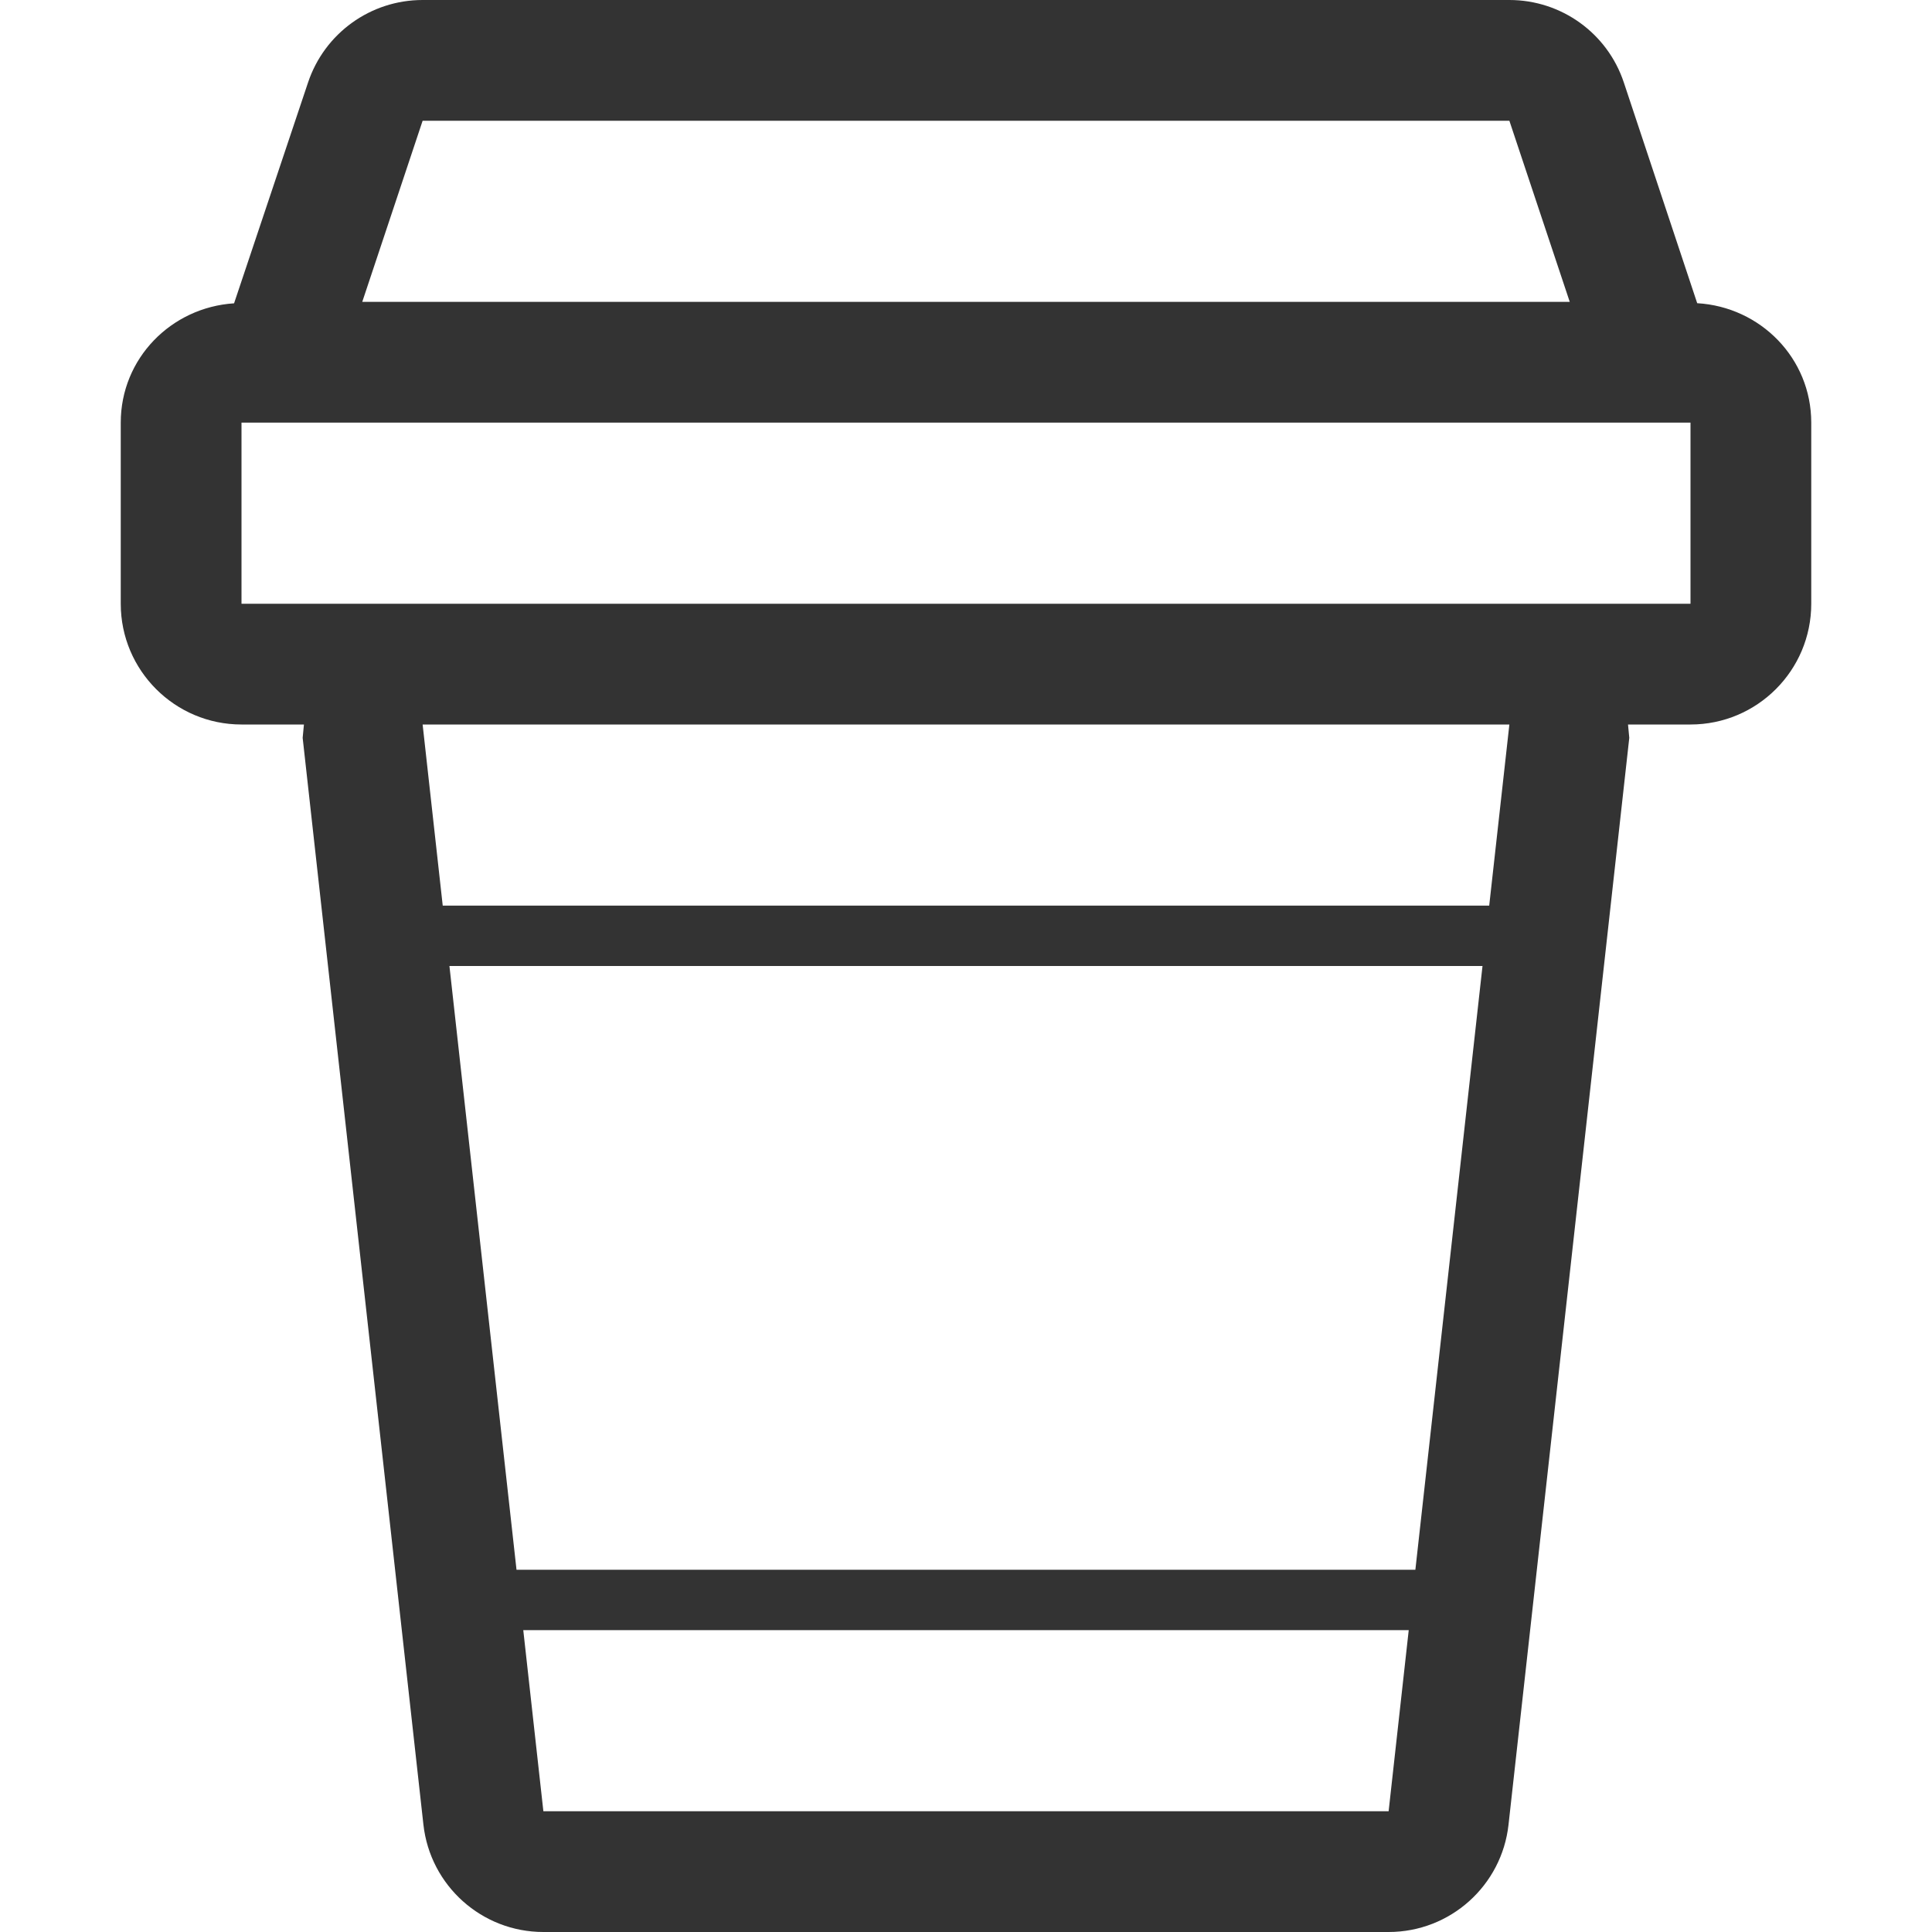 <?xml version="1.0" encoding="utf-8"?>
<!-- Generator: Adobe Illustrator 16.0.4, SVG Export Plug-In . SVG Version: 6.00 Build 0)  -->
<!DOCTYPE svg PUBLIC "-//W3C//DTD SVG 1.1//EN" "http://www.w3.org/Graphics/SVG/1.1/DTD/svg11.dtd">
<svg version="1.1" id="Capa_1" xmlns="http://www.w3.org/2000/svg" xmlns:xlink="http://www.w3.org/1999/xlink" x="0px" y="0px"
	 width="32px" height="32px" viewBox="0 0 32 32" enable-background="new 0 0 32 32" xml:space="preserve">
<path fill="#333333" d="M28.111,5.022l-1.215-3.655C26.625,0.55,25.861,0,25,0H7C6.138,0,5.375,0.55,5.102,1.367L3.877,5.024
	C2.833,5.091,2,5.939,2,7v3c0,1.104,0.896,2,2,2h1.034l-0.021,0.221l2,18C7.125,31.232,7.98,32,9,32h14
	c1.02,0,1.875-0.768,1.986-1.779l2-18L26.965,12H28c1.104,0,2-0.896,2-2V7C30,5.935,29.16,5.083,28.111,5.022z M7,2h18l1,3H6L7,2z
	 M23,30H9l-0.333-3h14.666L23,30z M23.443,26H8.555L7.444,16h17.111L23.443,26z M24.666,15H7.333L7,12h18L24.666,15z M28,10H4V7h24
	V10z"/>
</svg>
